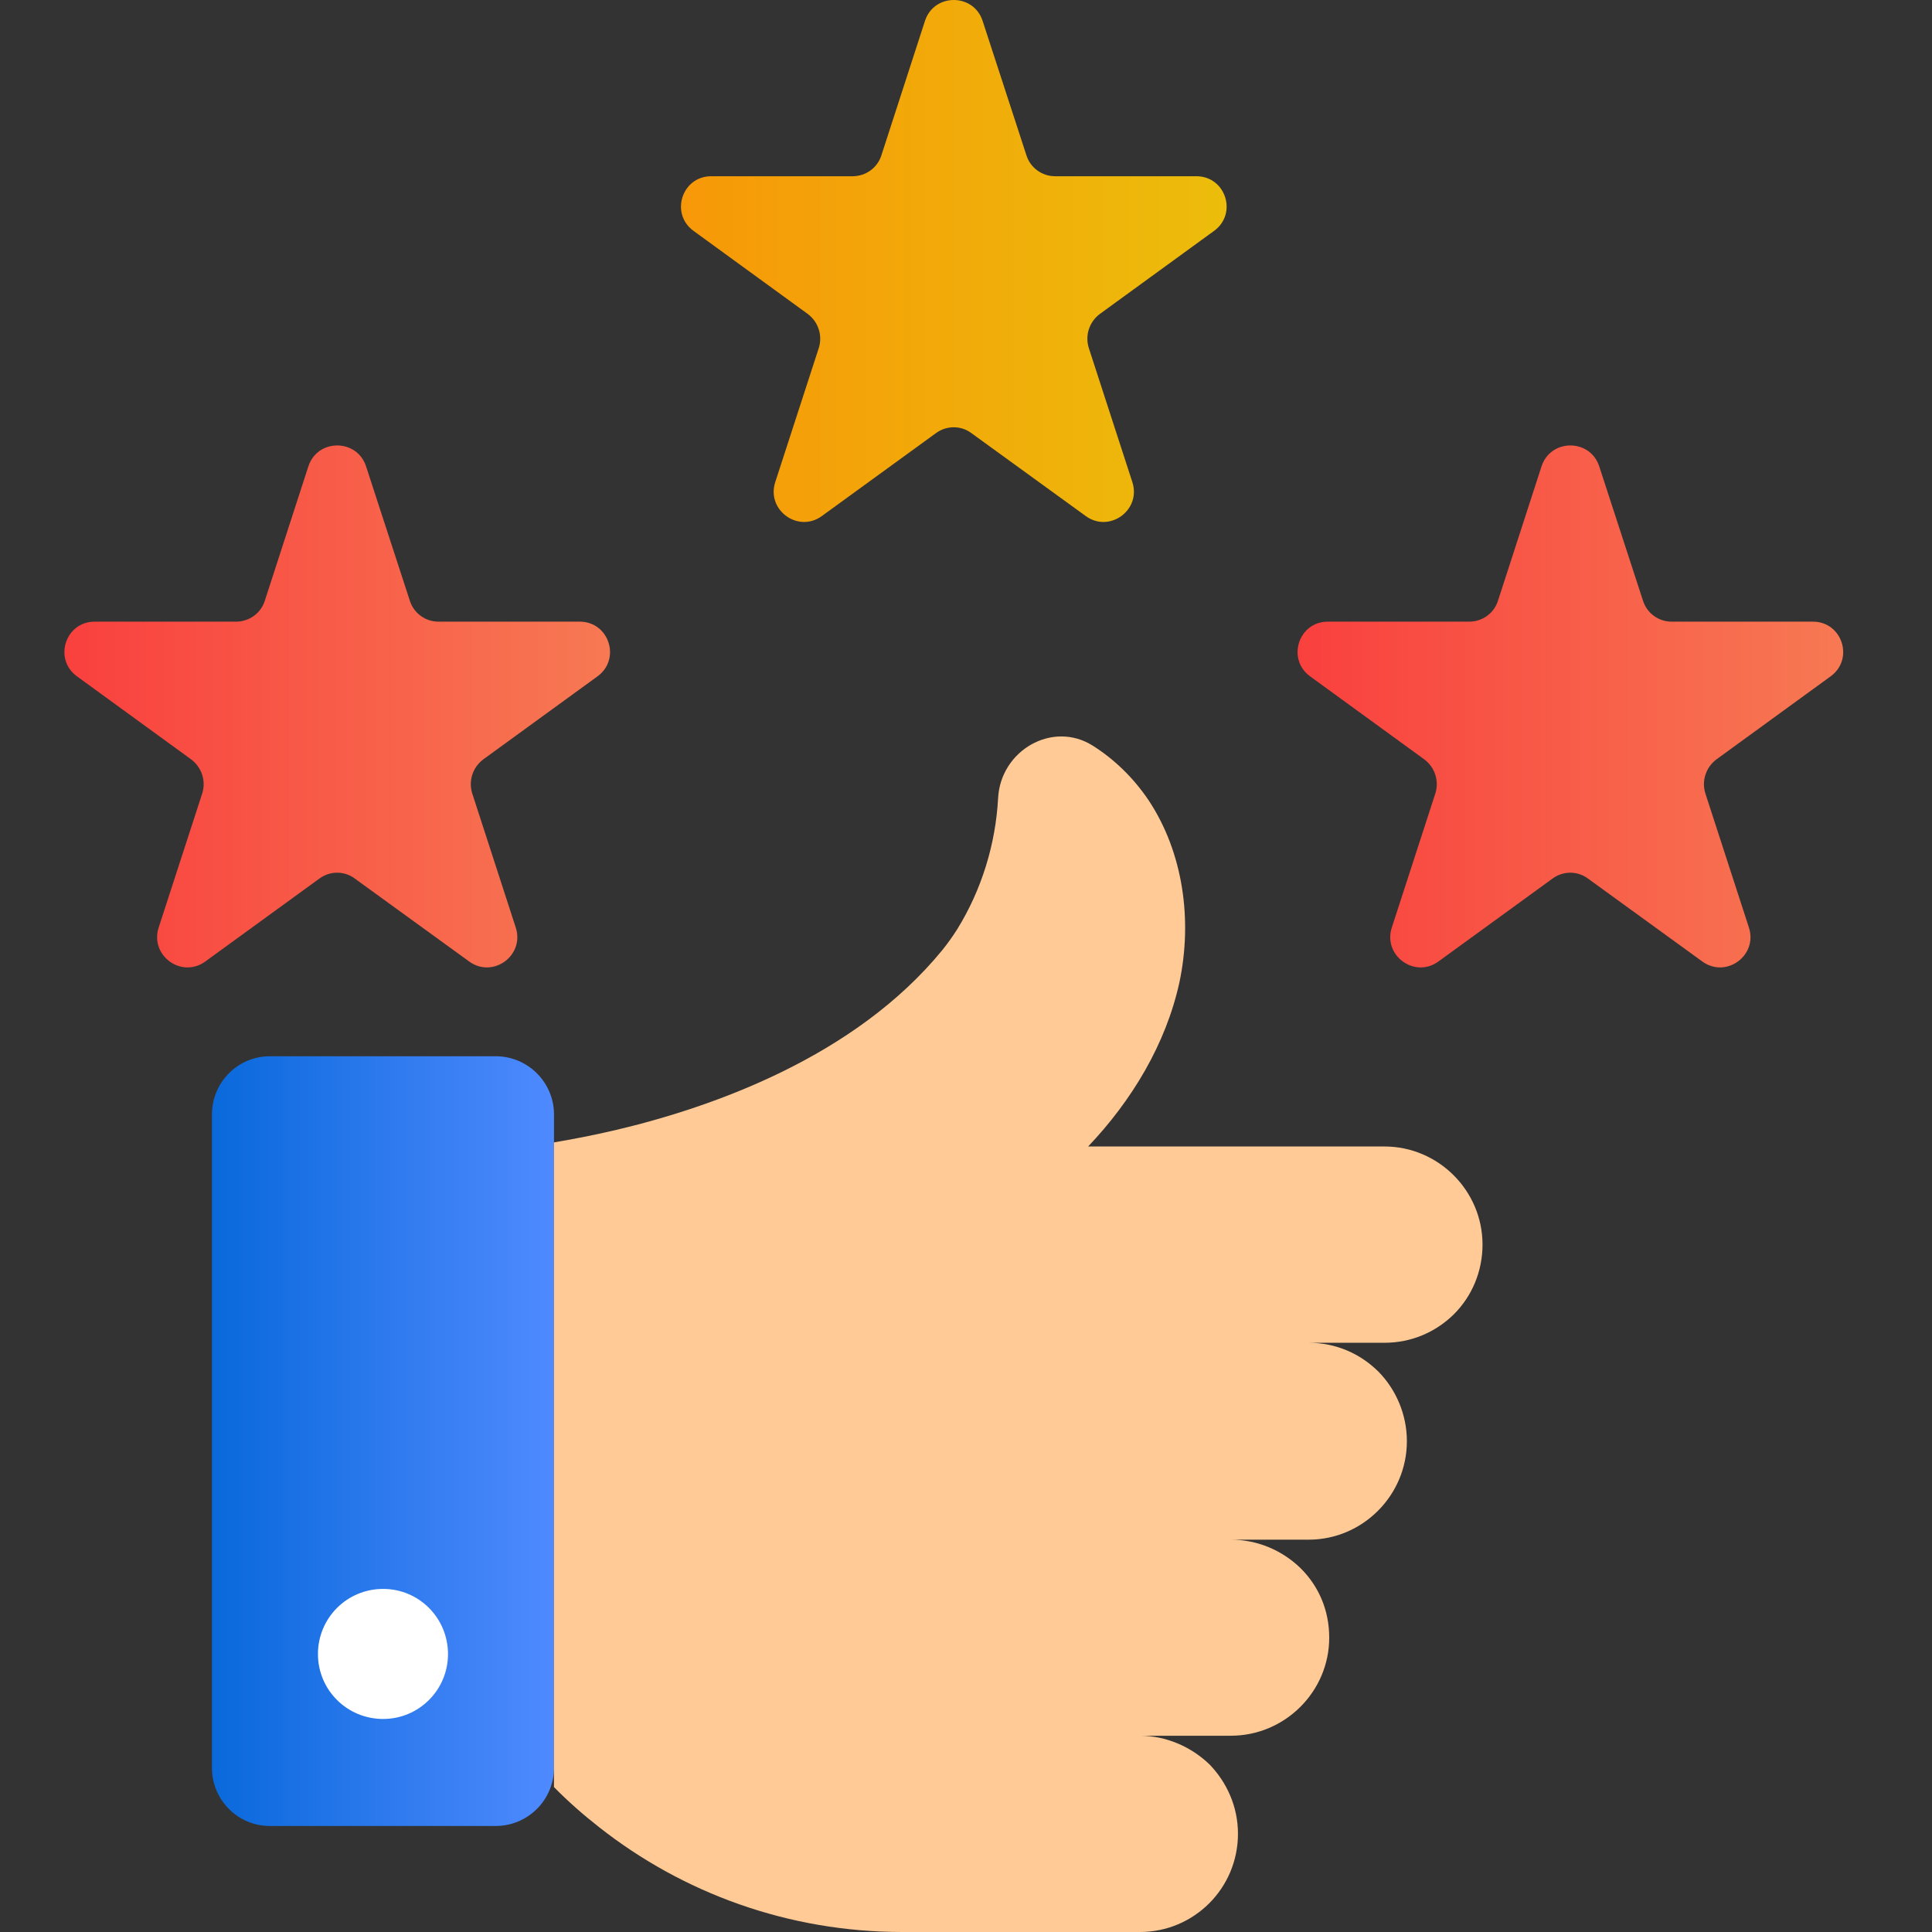 <svg width="60" height="60" viewBox="0 0 60 60" fill="none" xmlns="http://www.w3.org/2000/svg">
<rect x="0" y="0" width="60" height="60" fill="#333333" stroke="none"/>
<path d="M34.154 9.752C33.828 9.998 33.691 10.417 33.814 10.808L35.166 14.972C35.448 15.839 34.457 16.562 33.72 16.027L30.17 13.453C29.845 13.208 29.397 13.208 29.064 13.453L25.522 16.027C24.785 16.562 23.794 15.839 24.076 14.972L25.428 10.808C25.551 10.417 25.414 9.998 25.088 9.752L21.539 7.171C20.802 6.636 21.177 5.473 22.088 5.473H26.476C26.888 5.473 27.25 5.212 27.373 4.822L28.725 0.651C29.006 -0.217 30.235 -0.217 30.517 0.651L31.876 4.822C31.999 5.212 32.361 5.473 32.766 5.473H37.154C38.065 5.473 38.441 6.636 37.703 7.171L34.154 9.752Z" fill="url(#paint0_linear_152_7840)"/>
<path d="M15.005 23.586C14.68 23.832 14.543 24.251 14.666 24.641L16.017 28.805C16.299 29.673 15.309 30.396 14.572 29.861L11.022 27.287C10.697 27.041 10.248 27.041 9.916 27.287L6.374 29.861C5.636 30.396 4.646 29.673 4.928 28.805L6.28 24.641C6.403 24.251 6.265 23.832 5.94 23.586L2.391 21.005C1.653 20.47 2.029 19.306 2.94 19.306H7.328C7.74 19.306 8.101 19.046 8.224 18.656L9.576 14.485C9.858 13.617 11.087 13.617 11.369 14.485L12.728 18.656C12.851 19.046 13.212 19.306 13.617 19.306H18.005C18.916 19.306 19.292 20.47 18.555 21.005L15.005 23.586Z" fill="url(#paint1_linear_152_7840)"/>
<path d="M53.302 23.586C52.977 23.832 52.839 24.251 52.962 24.641L54.314 28.805C54.596 29.673 53.605 30.396 52.868 29.861L49.319 27.287C48.993 27.041 48.545 27.041 48.212 27.287L44.67 29.861C43.933 30.396 42.942 29.673 43.224 28.805L44.576 24.641C44.699 24.251 44.562 23.832 44.236 23.586L40.687 21.005C39.95 20.47 40.326 19.306 41.236 19.306H45.625C46.037 19.306 46.398 19.046 46.521 18.656L47.873 14.485C48.155 13.617 49.384 13.617 49.666 14.485L51.025 18.656C51.148 19.046 51.509 19.306 51.914 19.306H56.302C57.213 19.306 57.589 20.47 56.851 21.005L53.302 23.586Z" fill="url(#paint2_linear_152_7840)"/>
<path d="M17.205 34.613V54.898C17.205 55.897 16.394 56.707 15.395 56.707H8.382C7.383 56.707 6.582 55.897 6.582 54.898V34.613C6.582 33.614 7.383 32.803 8.382 32.803H15.395C16.394 32.803 17.205 33.614 17.205 34.613Z" fill="url(#paint3_linear_152_7840)"/>
<path d="M13.913 51.369C13.913 52.482 13.011 53.384 11.898 53.384C10.776 53.384 9.874 52.482 9.874 51.369C9.874 50.247 10.776 49.345 11.898 49.345C13.011 49.345 13.913 50.247 13.913 51.369Z" fill="white"/>
<path d="M42.997 41.701H40.641C41.49 41.701 42.243 42.039 42.805 42.594C43.348 43.143 43.692 43.922 43.692 44.758C43.692 46.437 42.32 47.816 40.641 47.816H38.222C39.071 47.816 39.831 48.16 40.386 48.697C40.948 49.252 41.28 49.998 41.28 50.86C41.28 52.532 39.907 53.905 38.222 53.905H35.401C36.237 53.905 37.01 54.262 37.565 54.798C38.101 55.354 38.446 56.107 38.446 56.949C38.446 58.641 37.08 60 35.401 60H28.023C24.474 60 21.206 58.788 18.614 56.751C18.116 56.362 17.644 55.947 17.204 55.5V35.478C17.734 35.388 18.385 35.267 19.119 35.095C22.151 34.38 26.555 32.816 29.261 29.51C29.427 29.305 29.586 29.082 29.727 28.859C30.486 27.633 30.92 26.216 30.997 24.787C31.074 23.306 32.688 22.367 33.939 23.159C34.616 23.587 35.203 24.161 35.669 24.85C36.754 26.484 37.035 28.591 36.627 30.512C36.205 32.433 35.146 34.182 33.793 35.605H42.996C44.669 35.605 46.041 36.978 46.041 38.65C46.041 39.492 45.709 40.258 45.154 40.813C44.592 41.369 43.833 41.701 42.997 41.701Z" fill="#FFCA95"/>
<defs>
<linearGradient id="paint0_linear_152_7840" x1="21.148" y1="8.105" x2="38.094" y2="8.105" gradientUnits="userSpaceOnUse">
<stop stop-color="#F79808"/>
<stop offset="1" stop-color="#ECBD0B"/>
</linearGradient>
<linearGradient id="paint1_linear_152_7840" x1="2" y1="21.939" x2="18.945" y2="21.939" gradientUnits="userSpaceOnUse">
<stop stop-color="#F9403E"/>
<stop offset="1" stop-color="#F77953"/>
</linearGradient>
<linearGradient id="paint2_linear_152_7840" x1="40.297" y1="21.939" x2="57.242" y2="21.939" gradientUnits="userSpaceOnUse">
<stop stop-color="#F9403E"/>
<stop offset="1" stop-color="#F77953"/>
</linearGradient>
<linearGradient id="paint3_linear_152_7840" x1="6.582" y1="44.755" x2="17.205" y2="44.755" gradientUnits="userSpaceOnUse">
<stop stop-color="#0969DB"/>
<stop offset="1" stop-color="#4F8AFF"/>
</linearGradient>
</defs>
</svg>
